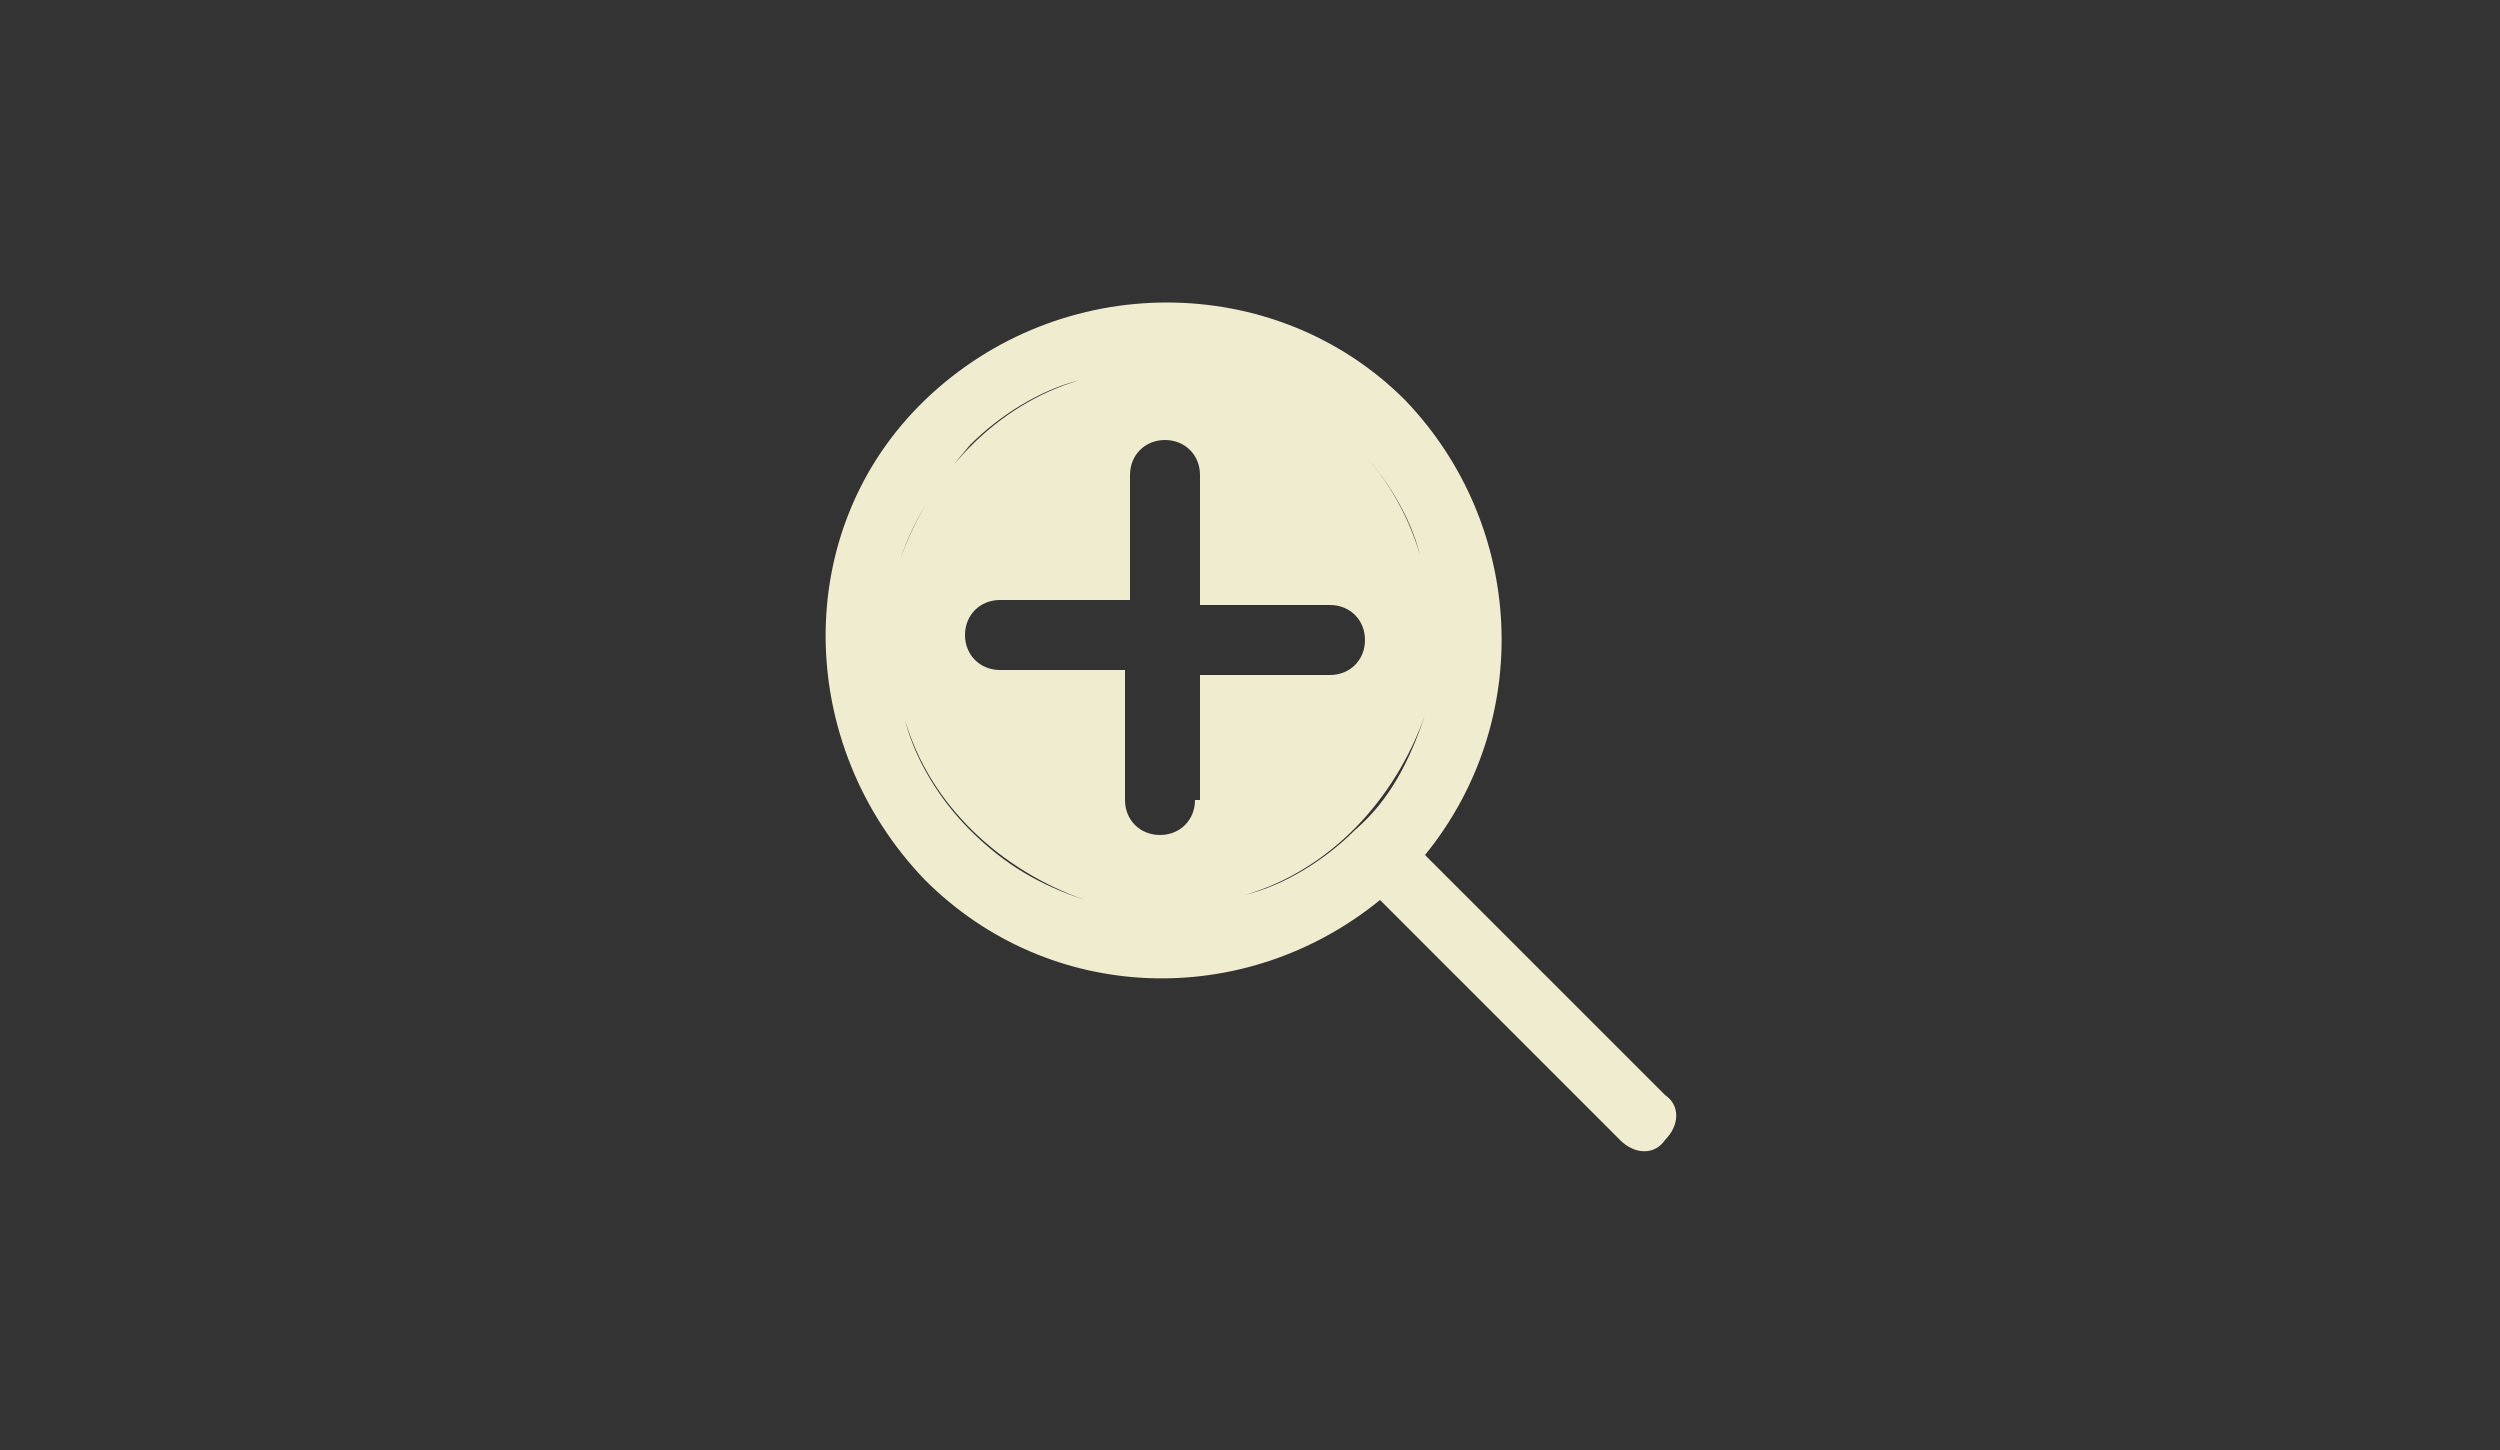 <?xml version="1.0" encoding="utf-8"?>
<!-- Generator: Adobe Illustrator 23.0.5, SVG Export Plug-In . SVG Version: 6.00 Build 0)  -->
<svg version="1.1" id="Capa_1" xmlns="http://www.w3.org/2000/svg" xmlns:xlink="http://www.w3.org/1999/xlink" x="0px" y="0px"
	 viewBox="0 0 50 29" style="enable-background:new 0 0 50 29;" xml:space="preserve">
<rect x="0" y="0" width="50" height="29" fill="#333333" stroke="none"/>
<style type="text/css">
	.st0{fill:#EFECD0;}
	.st1{fill:none;}
</style>
<path class="st0" d="M33.3,21.9l-4.8-4.8c2.2-2.7,2-6.6-0.4-9.1c-2.6-2.6-6.9-2.6-9.6,0s-2.6,6.9,0,9.6c2.5,2.5,6.4,2.6,9.1,0.4
	l4.8,4.8c0.3,0.3,0.7,0.3,0.9,0C33.6,22.5,33.6,22.1,33.3,21.9z M19.4,8.9c0.6-0.6,1.4-1.1,2.2-1.3c-1.7,0.5-3,1.9-3.6,3.6
	C18.3,10.3,18.8,9.6,19.4,8.9z M19.4,16.6c-0.6-0.6-1.1-1.4-1.3-2.2c0.5,1.7,1.9,3,3.6,3.6C20.8,17.7,20.1,17.3,19.4,16.6z M23.9,16
	c0,0.4-0.3,0.7-0.7,0.7s-0.7-0.3-0.7-0.7v-2.6H20c-0.4,0-0.7-0.3-0.7-0.7c0-0.4,0.3-0.7,0.7-0.7h2.6V9.5c0-0.4,0.3-0.7,0.7-0.7
	s0.7,0.3,0.7,0.7v2.6h2.6c0.4,0,0.7,0.3,0.7,0.7s-0.3,0.7-0.7,0.7h-2.6V16z M27.1,16.6c-0.6,0.6-1.4,1.1-2.2,1.3
	c1.7-0.5,3-1.9,3.6-3.6C28.2,15.2,27.8,16,27.1,16.6z M24.9,7.6c0.8,0.3,1.6,0.7,2.2,1.3c0.6,0.6,1.1,1.4,1.3,2.2
	C27.9,9.4,26.6,8.1,24.9,7.6z"/>
<rect class="st1" width="50" height="29"/>
</svg>
